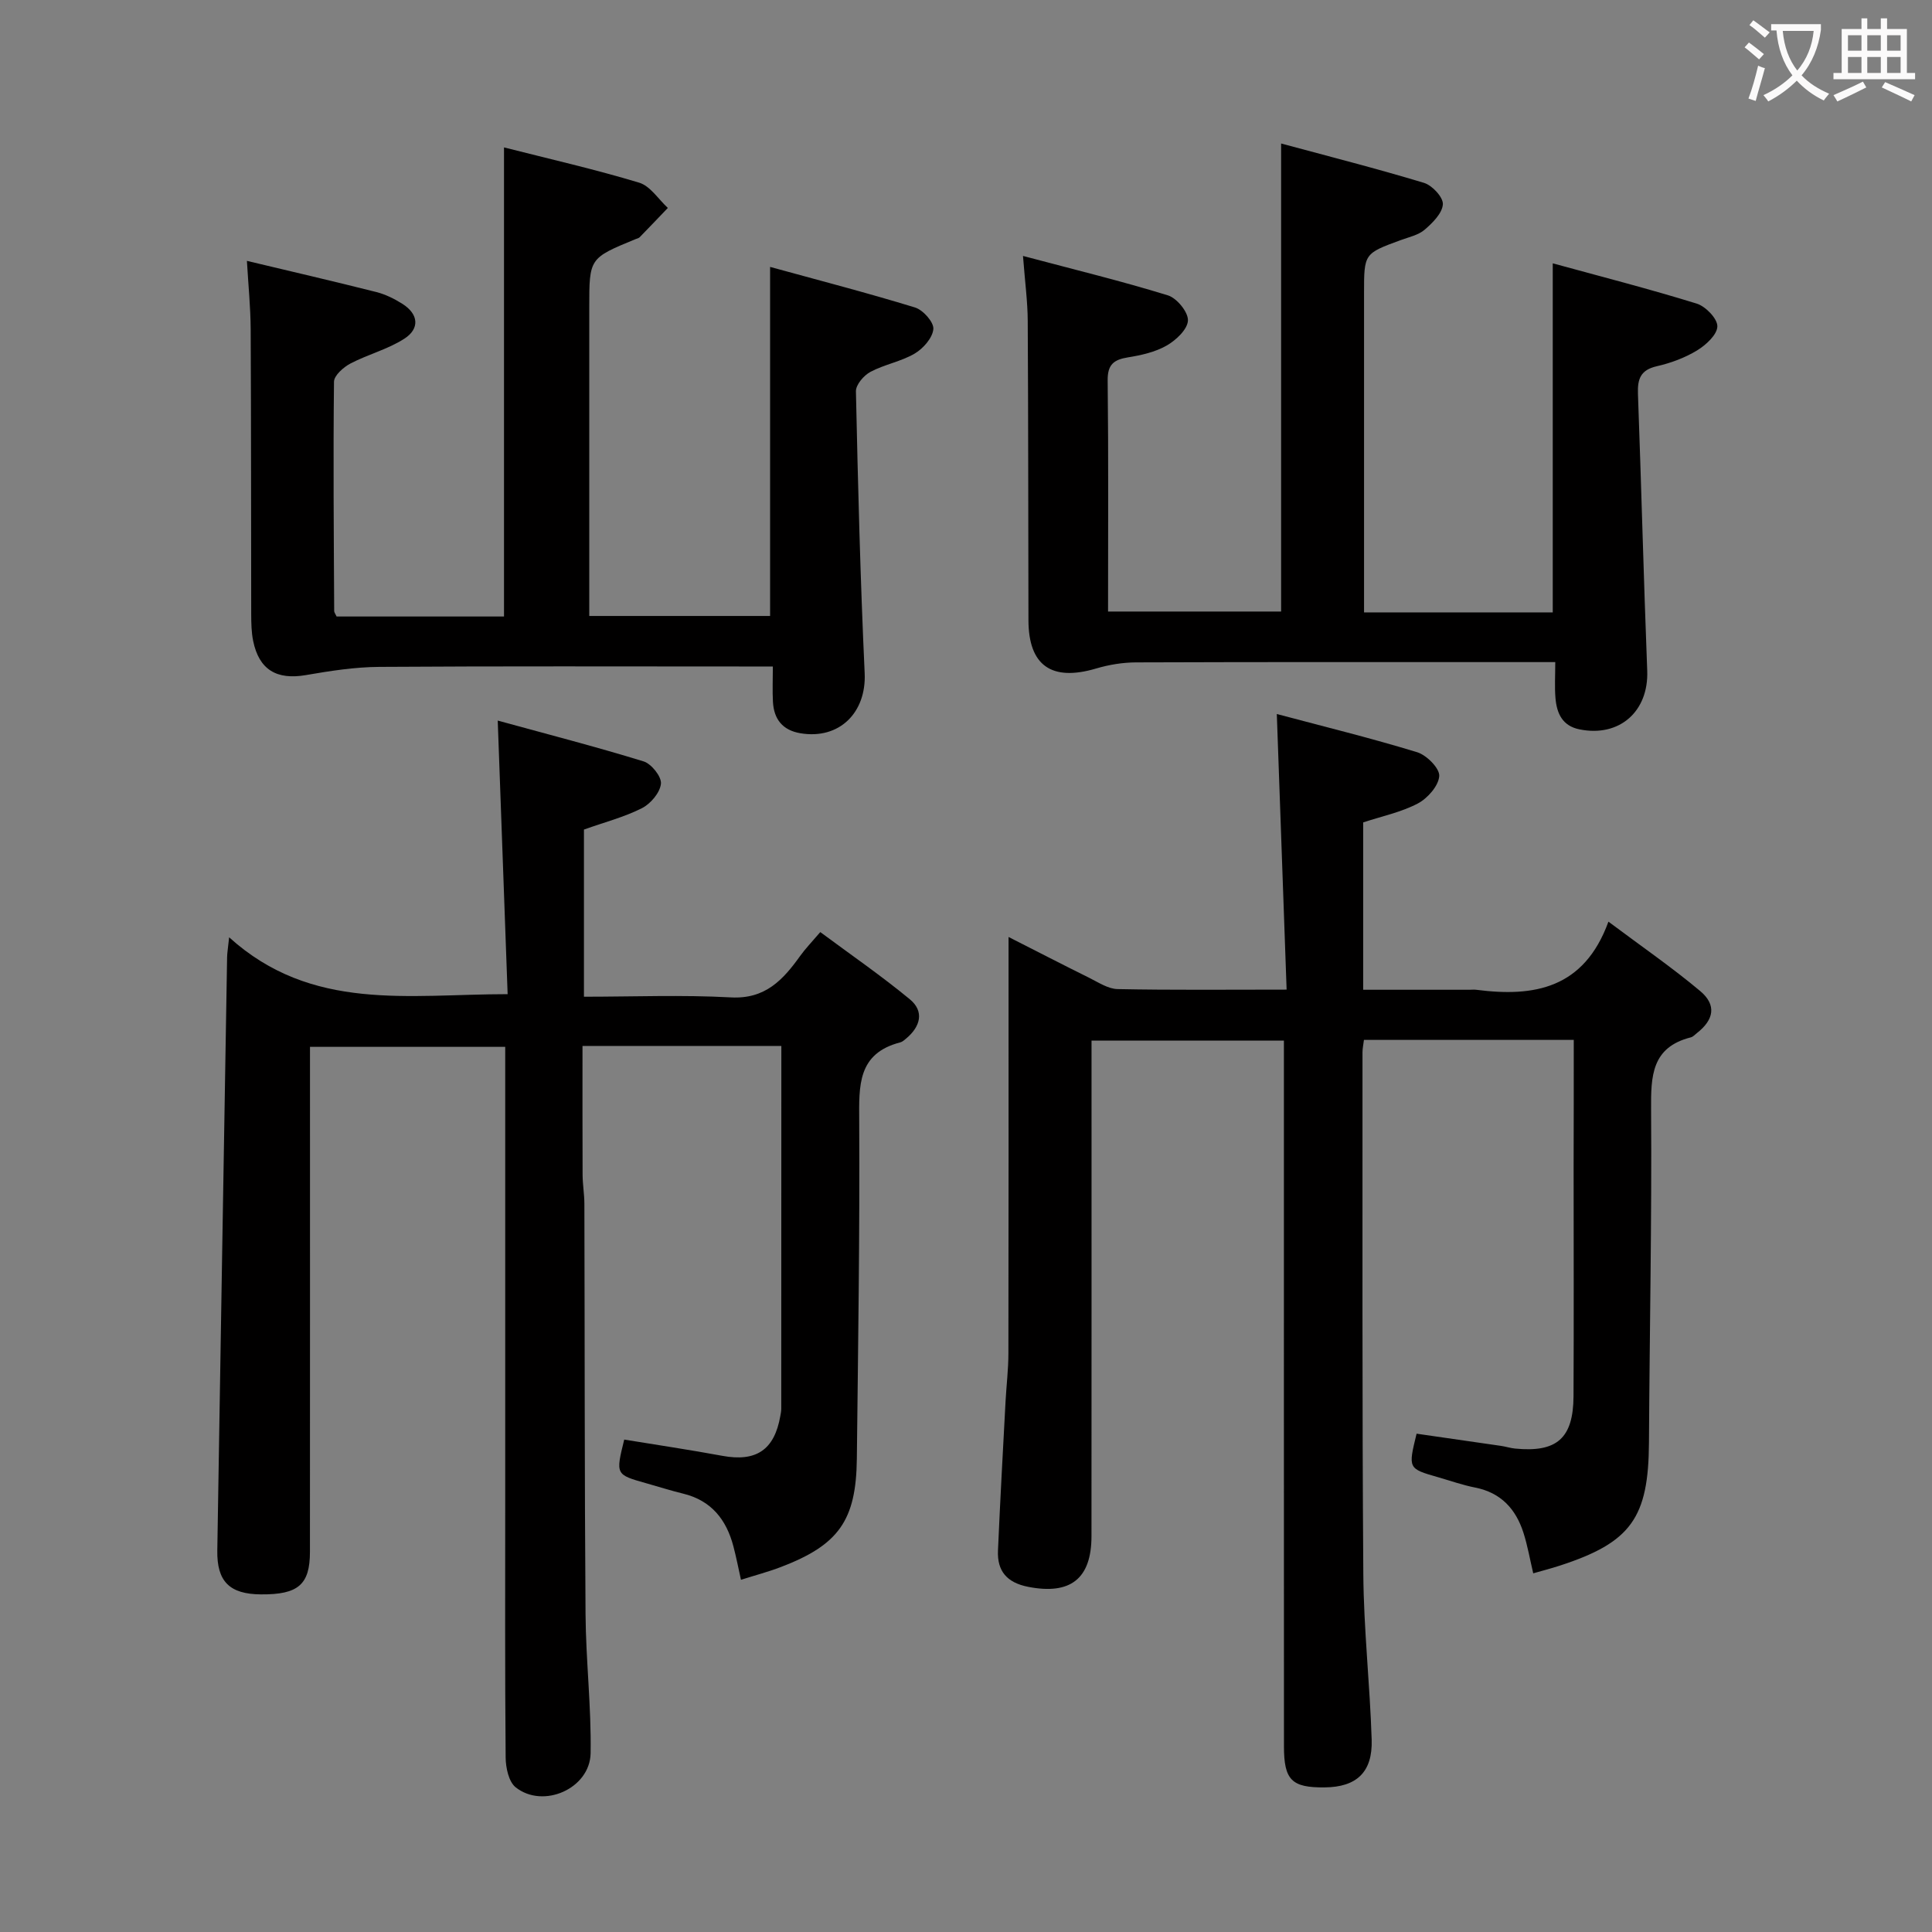 <svg enable-background="new 0 0 400 400" viewBox="0 0 400 400" xmlns="http://www.w3.org/2000/svg"><rect x="0" y="0" width="400" height="400" fill="#808080" stroke="none"/><g fill="#010000"><path d="m325.83 215.3c-14.94 0-29.05 0-43.44 0-.12.99-.3 1.77-.3 2.56.02 35.99-.09 71.99.17 107.98.08 11.46 1.37 22.9 1.73 34.36.21 6.73-3.15 9.8-9.72 9.86-6.83.07-8.44-1.5-8.44-8.5-.02-46.66-.01-93.32-.01-139.98 0-1.95 0-3.9 0-6.13-13.5 0-26.39 0-39.83 0v5.6c0 32.33.01 64.66-.01 96.98 0 8.87-4.39 12.21-13.09 10.51-4.4-.86-6.46-3.24-6.27-7.52.45-10.3 1.02-20.6 1.57-30.9.18-3.32.59-6.63.59-9.95.05-26.66.03-53.32.03-79.99 0-1.78 0-3.56 0-6.19 6.05 3.07 11.33 5.8 16.65 8.43 1.92.95 3.94 2.32 5.93 2.36 11.29.23 22.59.11 34.99.11-.67-18.97-1.33-37.5-2.03-57.06 9.8 2.61 19.51 4.99 29.06 7.91 1.96.6 4.68 3.34 4.57 4.93-.14 2.04-2.41 4.61-4.43 5.68-3.46 1.82-7.44 2.64-11.32 3.92v34.65h21.97c.5 0 1.01-.06 1.5.01 11.88 1.53 22.25-.21 27.31-14.11 6.96 5.21 13.21 9.51 19 14.37 3.43 2.88 2.86 5.94-.71 8.72-.39.31-.77.74-1.22.86-8.14 2.05-8.29 8-8.24 14.95.16 22.97-.31 45.95-.44 68.93-.09 15.6-3.69 20.69-18.44 25.49-1.85.6-3.74 1.09-5.52 1.6-.7-2.95-1.17-5.74-2.03-8.41-1.58-4.92-4.67-8.3-10.01-9.35-2.6-.51-5.12-1.41-7.67-2.14-6.21-1.78-6.21-1.78-4.44-9.01 5.77.83 11.61 1.67 17.45 2.52.98.14 1.95.46 2.93.56 8.65.85 12.06-2.11 12.11-10.83.08-15.83.02-31.66.02-47.49.03-8.63.03-17.26.03-26.29z"/><path d="m161.77 216.55c-13.94 0-27.23 0-41.17 0 0 8.84-.02 17.76.02 26.69.01 1.99.36 3.97.37 5.96.08 28.33.03 56.66.24 84.98.07 9.61 1.21 19.22 1.05 28.81-.13 7.32-9.81 11.59-15.52 7.05-1.44-1.15-2.05-4.05-2.07-6.16-.16-17.66-.09-35.33-.09-52.99 0-29.33 0-58.66 0-87.98 0-1.95 0-3.91 0-6.17-13.67 0-26.73 0-40.42 0v6.07c0 32.83.01 65.66-.01 98.48 0 6.8-2.43 8.87-10.16 8.81-6.48-.05-9.13-2.66-9.02-9.12.66-40.95 1.34-81.89 2.03-122.84.01-.77.15-1.54.42-4.08 17.13 15.49 37.14 11.77 57.66 11.77-.68-18.68-1.34-37.04-2.05-56.64 10.34 2.84 20.34 5.41 30.2 8.45 1.62.5 3.75 3.17 3.59 4.63-.19 1.84-2.13 4.14-3.93 5.05-3.64 1.85-7.69 2.89-12.01 4.43v34.61c10.22 0 20.35-.41 30.42.14 7.13.39 10.8-3.64 14.35-8.59 1.06-1.48 2.34-2.8 4.16-4.93 6.23 4.62 12.6 9.01 18.54 13.91 3.04 2.51 2.2 5.64-.73 8.1-.38.32-.79.7-1.24.82-8.88 2.29-8.55 8.97-8.51 16.26.13 23.31-.23 46.62-.49 69.93-.14 12.79-3.74 17.86-15.74 22.44-2.62 1-5.36 1.72-8.25 2.64-.54-2.44-.98-4.69-1.56-6.9-1.45-5.55-4.57-9.52-10.42-10.94-2.58-.63-5.11-1.44-7.67-2.16-6.31-1.78-6.31-1.78-4.52-9.03 6.72 1.1 13.53 2.11 20.29 3.36 7.02 1.3 10.8-1.2 12.03-8.26.09-.49.19-.99.19-1.49.02-24.81.02-49.63.02-75.11z"/><path d="m159.44 127.53c0-23.99 0-47.59 0-72.27 10.11 2.78 20.12 5.37 30 8.4 1.67.51 3.92 3.04 3.8 4.46-.15 1.83-2.1 4.04-3.86 5.08-2.82 1.66-6.26 2.24-9.16 3.79-1.38.73-3.04 2.67-3.01 4.03.42 19.46.91 38.91 1.81 58.35.38 8.14-5.22 13.8-13.31 12.44-3.68-.62-5.48-2.9-5.68-6.49-.13-2.28-.02-4.56-.02-7.33-2.38 0-4.17 0-5.96 0-25.16 0-50.33-.09-75.49.08-5.08.03-10.2.83-15.23 1.7-6.03 1.04-9.7-1.09-10.92-7.09-.36-1.77-.39-3.63-.4-5.45-.04-19.65-.01-39.31-.11-58.98-.02-4.61-.49-9.21-.78-14.24 9.14 2.18 17.98 4.23 26.78 6.45 1.9.48 3.76 1.4 5.43 2.46 3.36 2.13 3.59 5.14.39 7.2-3.41 2.2-7.55 3.25-11.18 5.15-1.44.76-3.37 2.47-3.39 3.76-.18 15.83-.04 31.65.04 47.48 0 .29.25.58.5 1.13h34.66c0-32.33 0-64.38 0-97.12 9.45 2.4 18.81 4.53 27.98 7.3 2.3.69 3.98 3.43 5.94 5.23-1.94 2.03-3.88 4.06-5.84 6.07-.22.22-.6.28-.9.41-9.53 3.93-9.53 3.92-9.53 14.12v63.88z"/><path d="m211.8 52.99c10.61 2.82 20.4 5.2 30 8.16 1.85.57 4.22 3.46 4.15 5.2-.07 1.83-2.47 4.09-4.4 5.19-2.38 1.36-5.28 2.01-8.03 2.45-2.95.48-4.23 1.5-4.19 4.8.18 15.81.08 31.62.08 47.82h35.83c0-32.03 0-63.94 0-96.9 9.74 2.63 19.73 5.17 29.58 8.15 1.7.51 4 2.99 3.91 4.43-.11 1.85-2.12 3.85-3.76 5.26-1.31 1.13-3.28 1.54-4.99 2.17-7.57 2.78-7.57 2.77-7.57 11v60.5 5.57h39.07c0-23.82 0-47.53 0-72.27 9.96 2.73 19.96 5.29 29.81 8.34 1.84.57 4.3 3.11 4.27 4.71-.03 1.72-2.36 3.86-4.2 4.98-2.51 1.53-5.43 2.61-8.32 3.27-3.36.76-4.03 2.61-3.92 5.7.7 19.11 1.18 38.24 1.92 57.35.32 8.4-5.73 13.81-14.01 12.14-3.59-.72-4.73-3.36-4.99-6.52-.19-2.28-.04-4.58-.04-7.41-2.24 0-4.03 0-5.81 0-27 0-54-.04-80.99.06-2.76.01-5.61.48-8.27 1.27-9.2 2.72-13.98-.59-14-10-.05-20.66-.03-41.33-.15-61.99-.02-3.98-.56-7.93-.98-13.43z"/></g><path d="m362.1 8.8c1.1.8 2.1 1.6 3.1 2.4l-1 1.1c-1.3-1.1-2.3-2-3-2.5zm1.9 4.8c.5.2.9.4 1.4.5-.6 2.3-1.3 4.5-1.9 6.8l-1.5-.5c.8-2.1 1.4-4.3 2-6.8zm-1-9.4c1.3.9 2.4 1.8 3.4 2.5l-1 1.1c-1.4-1.2-2.4-2.1-3.2-2.6zm3.7 2.2v-1.4h10.3v1.2c-.5 3.6-1.8 6.8-4 9.4 1.5 1.6 3.4 2.8 5.7 3.8-.3.4-.7.8-1.1 1.4-2.3-1.1-4.1-2.5-5.6-4.1-1.6 1.6-3.6 3.1-5.9 4.3-.3-.5-.7-.9-1-1.3 2.4-1.1 4.4-2.5 6-4.1-1.9-2.5-3-5.6-3.3-9.3h-1.1zm8.8 0h-6.4c.3 3.3 1.3 6 3 8.2 2-2.3 3.1-5.1 3.4-8.2z" fill="#fbfafa"/><path d="m385.3 3.8h1.3v2.2h2.8v-2.2h1.3v2.2h4.1v9.1h1.7v1.3h-16.9v-1.3h1.7v-9.1h4.1v-2.2zm.4 13.1.7 1.2c-1.8.9-3.8 1.9-6 2.9-.2-.4-.5-.8-.8-1.3 2.3-1 4.3-1.9 6.1-2.8zm-3.1-6.4h2.8v-3.2h-2.8zm0 4.6h2.8v-3.3h-2.8zm4-4.6h2.8v-3.2h-2.8zm0 4.6h2.8v-3.3h-2.8zm3.7 1.9c2.1.9 4.1 1.8 6.1 2.7l-.7 1.3c-2.2-1.1-4.2-2-6.1-2.9zm3.2-9.7h-2.8v3.2h2.8zm-2.8 7.8h2.8v-3.3h-2.8z" fill="#fbfafa"/></svg>